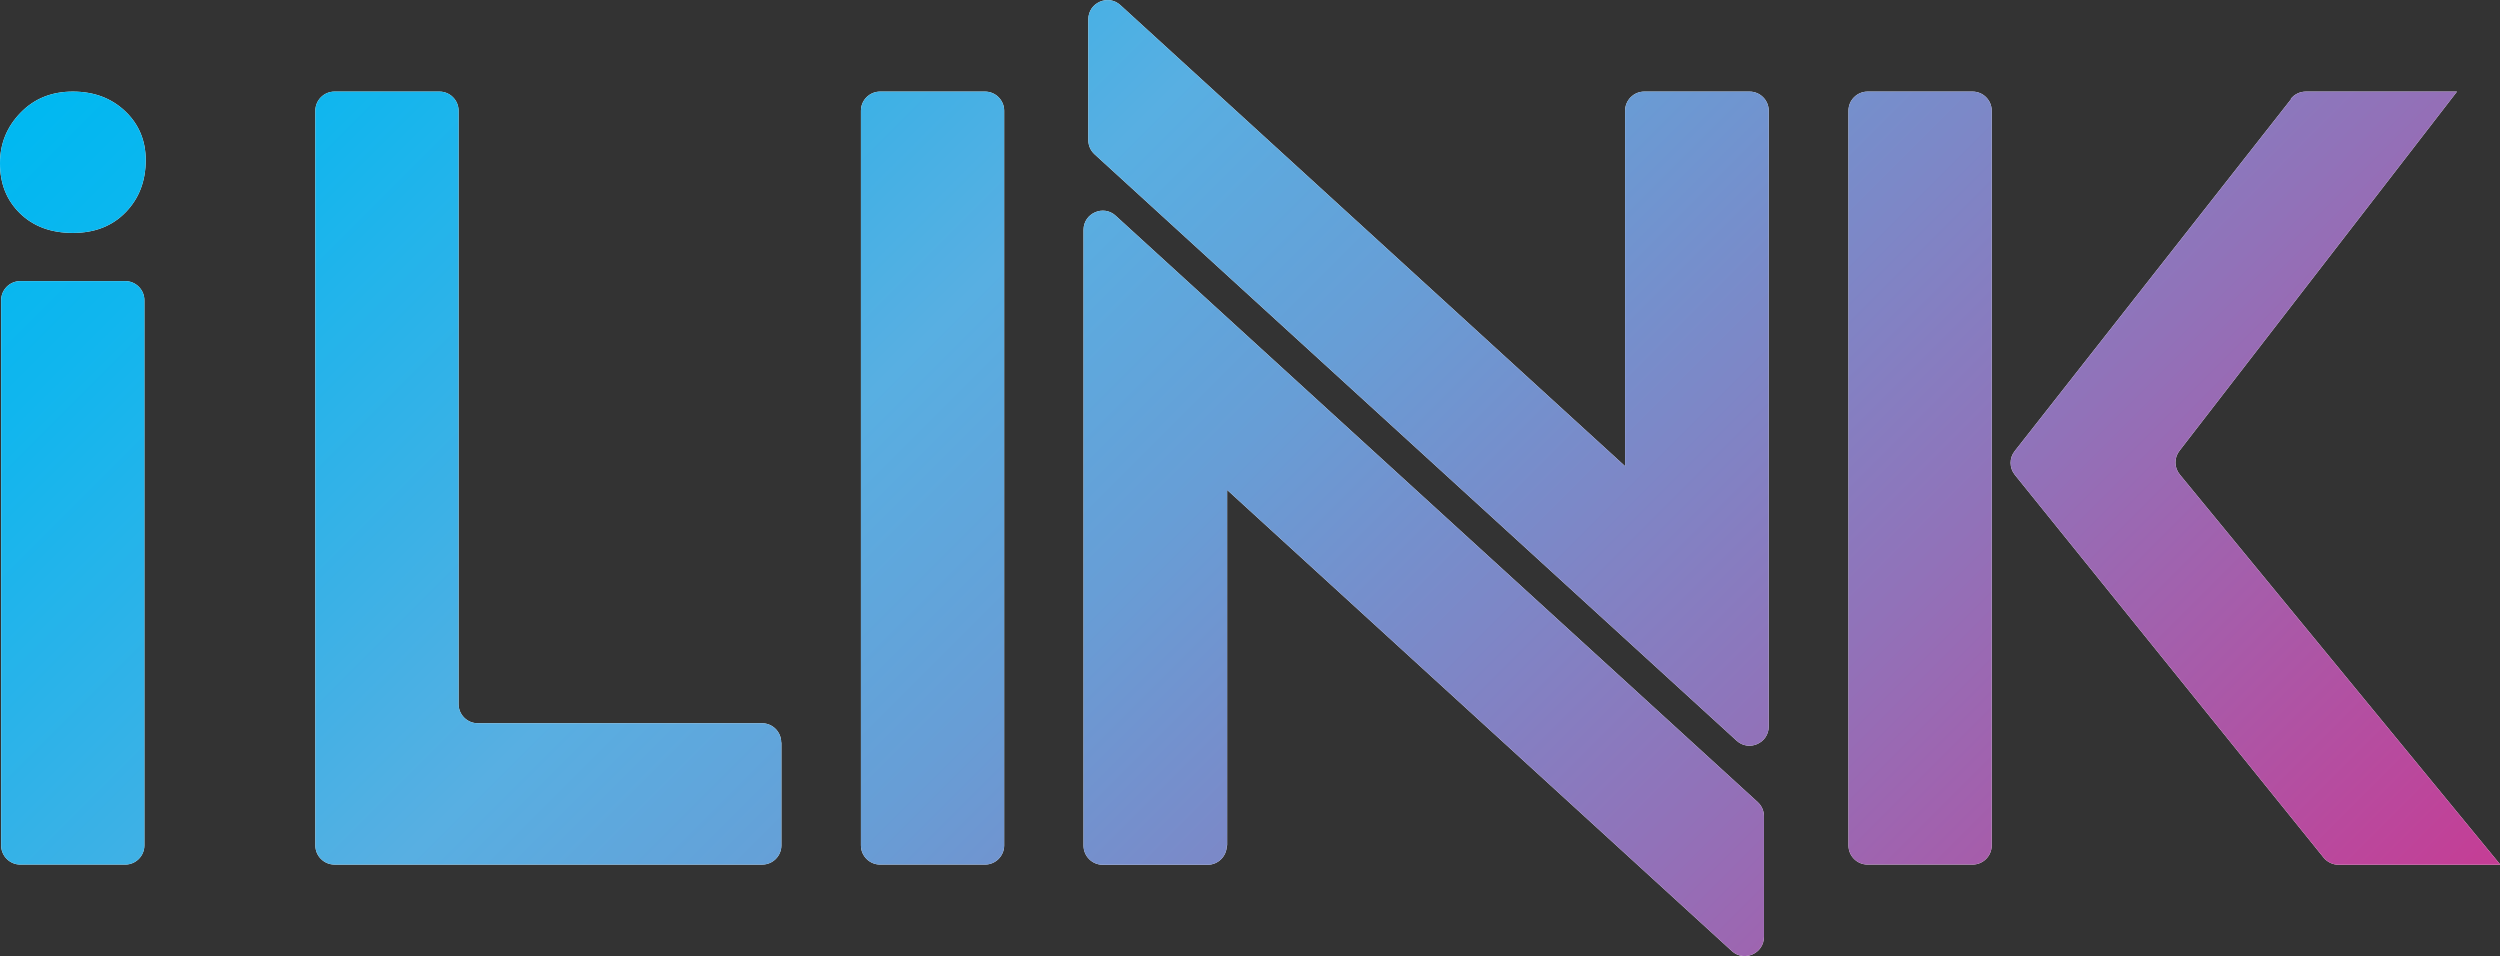 <?xml version="1.0" encoding="UTF-8"?>
<svg id="Layer_2" data-name="Layer 2" xmlns="http://www.w3.org/2000/svg" xmlns:xlink="http://www.w3.org/1999/xlink" viewBox="0 0 130.73 50">
  <rect x="0" y="0" width="130.73" height="50" fill="#333333" stroke="none"/>
  <defs>
    <style>
      .cls-1 {
        fill: #fff;
      }

      .cls-2 {
        fill: url(#linear-gradient);
      }
    </style>
    <linearGradient id="linear-gradient" x1="23.26" y1="-16.3" x2="107.75" y2="68.19" gradientUnits="userSpaceOnUse">
      <stop offset="0" stop-color="#00b8f1"/>
      <stop offset=".09" stop-color="#10b6ee"/>
      <stop offset=".25" stop-color="#3bb1e6"/>
      <stop offset=".35" stop-color="#58afe2"/>
      <stop offset=".48" stop-color="#679ed6"/>
      <stop offset=".73" stop-color="#9172b9"/>
      <stop offset="1" stop-color="#c53d95"/>
    </linearGradient>
  </defs>
  <g id="Layer_1-2" data-name="Layer 1">
    <g>
      <g>
        <path class="cls-1" d="M40.86,38.83v5.38c0,.55-.45,1-1,1h-22.37c-.55,0-1-.45-1-1V5.79c0-.55.45-1,1-1h5.49c.55,0,1,.45,1,1v31.03c0,.55.45,1,1,1h14.87c.55,0,1,.45,1,1Z"/>
        <path class="cls-1" d="M51.51,45.21h-5.49c-.55,0-1-.45-1-1V5.79c0-.55.45-1,1-1h5.49c.55,0,1,.45,1,1v38.42c0,.55-.45,1-1,1Z"/>
        <path class="cls-1" d="M103.15,45.21h-5.49c-.55,0-1-.45-1-1V5.79c0-.55.45-1,1-1h5.49c.55,0,1,.45,1,1v38.42c0,.55-.45,1-1,1ZM119.79,5.17c.19-.24.48-.38.79-.38h7.9l-14.51,18.78c-.29.37-.28.89.02,1.25l16.76,20.4h-8.46c-.3,0-.59-.14-.78-.37l-16.15-20.02c-.29-.36-.3-.88,0-1.25l14.45-18.4Z"/>
        <path class="cls-1" d="M6.55,45.21H1.06c-.55,0-1-.45-1-1V15.7c0-.55.45-1,1-1h5.49c.55,0,1,.45,1,1v28.51c0,.55-.45,1-1,1ZM0,8.54c0-1.03.36-1.91,1.08-2.65.72-.74,1.63-1.1,2.73-1.1s2.01.34,2.73,1.02c.72.68,1.08,1.54,1.08,2.56,0,1.1-.35,2.01-1.05,2.73-.7.72-1.62,1.08-2.76,1.08s-2.06-.34-2.76-1.02c-.7-.68-1.05-1.55-1.05-2.62Z"/>
        <path class="cls-1" d="M86,4.79h5.49c.55,0,1,.45,1,1v32.2c0,.87-1.04,1.33-1.68.74l-12.36-11.29-14.04-12.82-7.17-6.55c-.21-.19-.33-.46-.33-.74V1.01c0-.87,1.04-1.33,1.68-.74l26.39,24.11V5.79c0-.55.45-1,1-1ZM64.17,44.21v-18.59l26.39,24.11c.64.59,1.68.13,1.68-.74v-6.31c0-.28-.12-.55-.33-.74l-7.17-6.55-14.04-12.82-12.36-11.29c-.64-.59-1.68-.13-1.68.74v32.2c0,.55.45,1,1,1h5.49c.55,0,1-.45,1-1Z"/>
      </g>
      <g>
        <path class="cls-2" d="M40.86,38.83v5.38c0,.55-.45,1-1,1h-22.37c-.55,0-1-.45-1-1V5.79c0-.55.45-1,1-1h5.49c.55,0,1,.45,1,1v31.03c0,.55.45,1,1,1h14.87c.55,0,1,.45,1,1Z"/>
        <path class="cls-2" d="M51.51,45.21h-5.49c-.55,0-1-.45-1-1V5.79c0-.55.45-1,1-1h5.49c.55,0,1,.45,1,1v38.42c0,.55-.45,1-1,1Z"/>
        <path class="cls-2" d="M103.15,45.21h-5.49c-.55,0-1-.45-1-1V5.79c0-.55.45-1,1-1h5.49c.55,0,1,.45,1,1v38.42c0,.55-.45,1-1,1ZM119.79,5.17c.19-.24.48-.38.79-.38h7.9l-14.51,18.78c-.29.37-.28.89.02,1.25l16.76,20.4h-8.46c-.3,0-.59-.14-.78-.37l-16.15-20.02c-.29-.36-.3-.88,0-1.25l14.45-18.4Z"/>
        <path class="cls-2" d="M6.55,45.21H1.06c-.55,0-1-.45-1-1V15.7c0-.55.45-1,1-1h5.49c.55,0,1,.45,1,1v28.51c0,.55-.45,1-1,1ZM0,8.54c0-1.03.36-1.91,1.08-2.65.72-.74,1.63-1.1,2.73-1.1s2.01.34,2.73,1.02c.72.68,1.08,1.54,1.08,2.56,0,1.1-.35,2.01-1.05,2.73-.7.72-1.62,1.08-2.76,1.08s-2.06-.34-2.76-1.02c-.7-.68-1.05-1.55-1.05-2.62Z"/>
        <path class="cls-2" d="M86,4.79h5.49c.55,0,1,.45,1,1v32.2c0,.87-1.04,1.33-1.68.74l-12.36-11.29-14.04-12.82-7.17-6.55c-.21-.19-.33-.46-.33-.74V1.01c0-.87,1.04-1.33,1.68-.74l26.39,24.11V5.79c0-.55.45-1,1-1ZM64.17,44.21v-18.59l26.39,24.11c.64.59,1.68.13,1.68-.74v-6.31c0-.28-.12-.55-.33-.74l-7.17-6.55-14.04-12.82-12.36-11.29c-.64-.59-1.68-.13-1.68.74v32.2c0,.55.45,1,1,1h5.49c.55,0,1-.45,1-1Z"/>
      </g>
    </g>
  </g>
</svg>